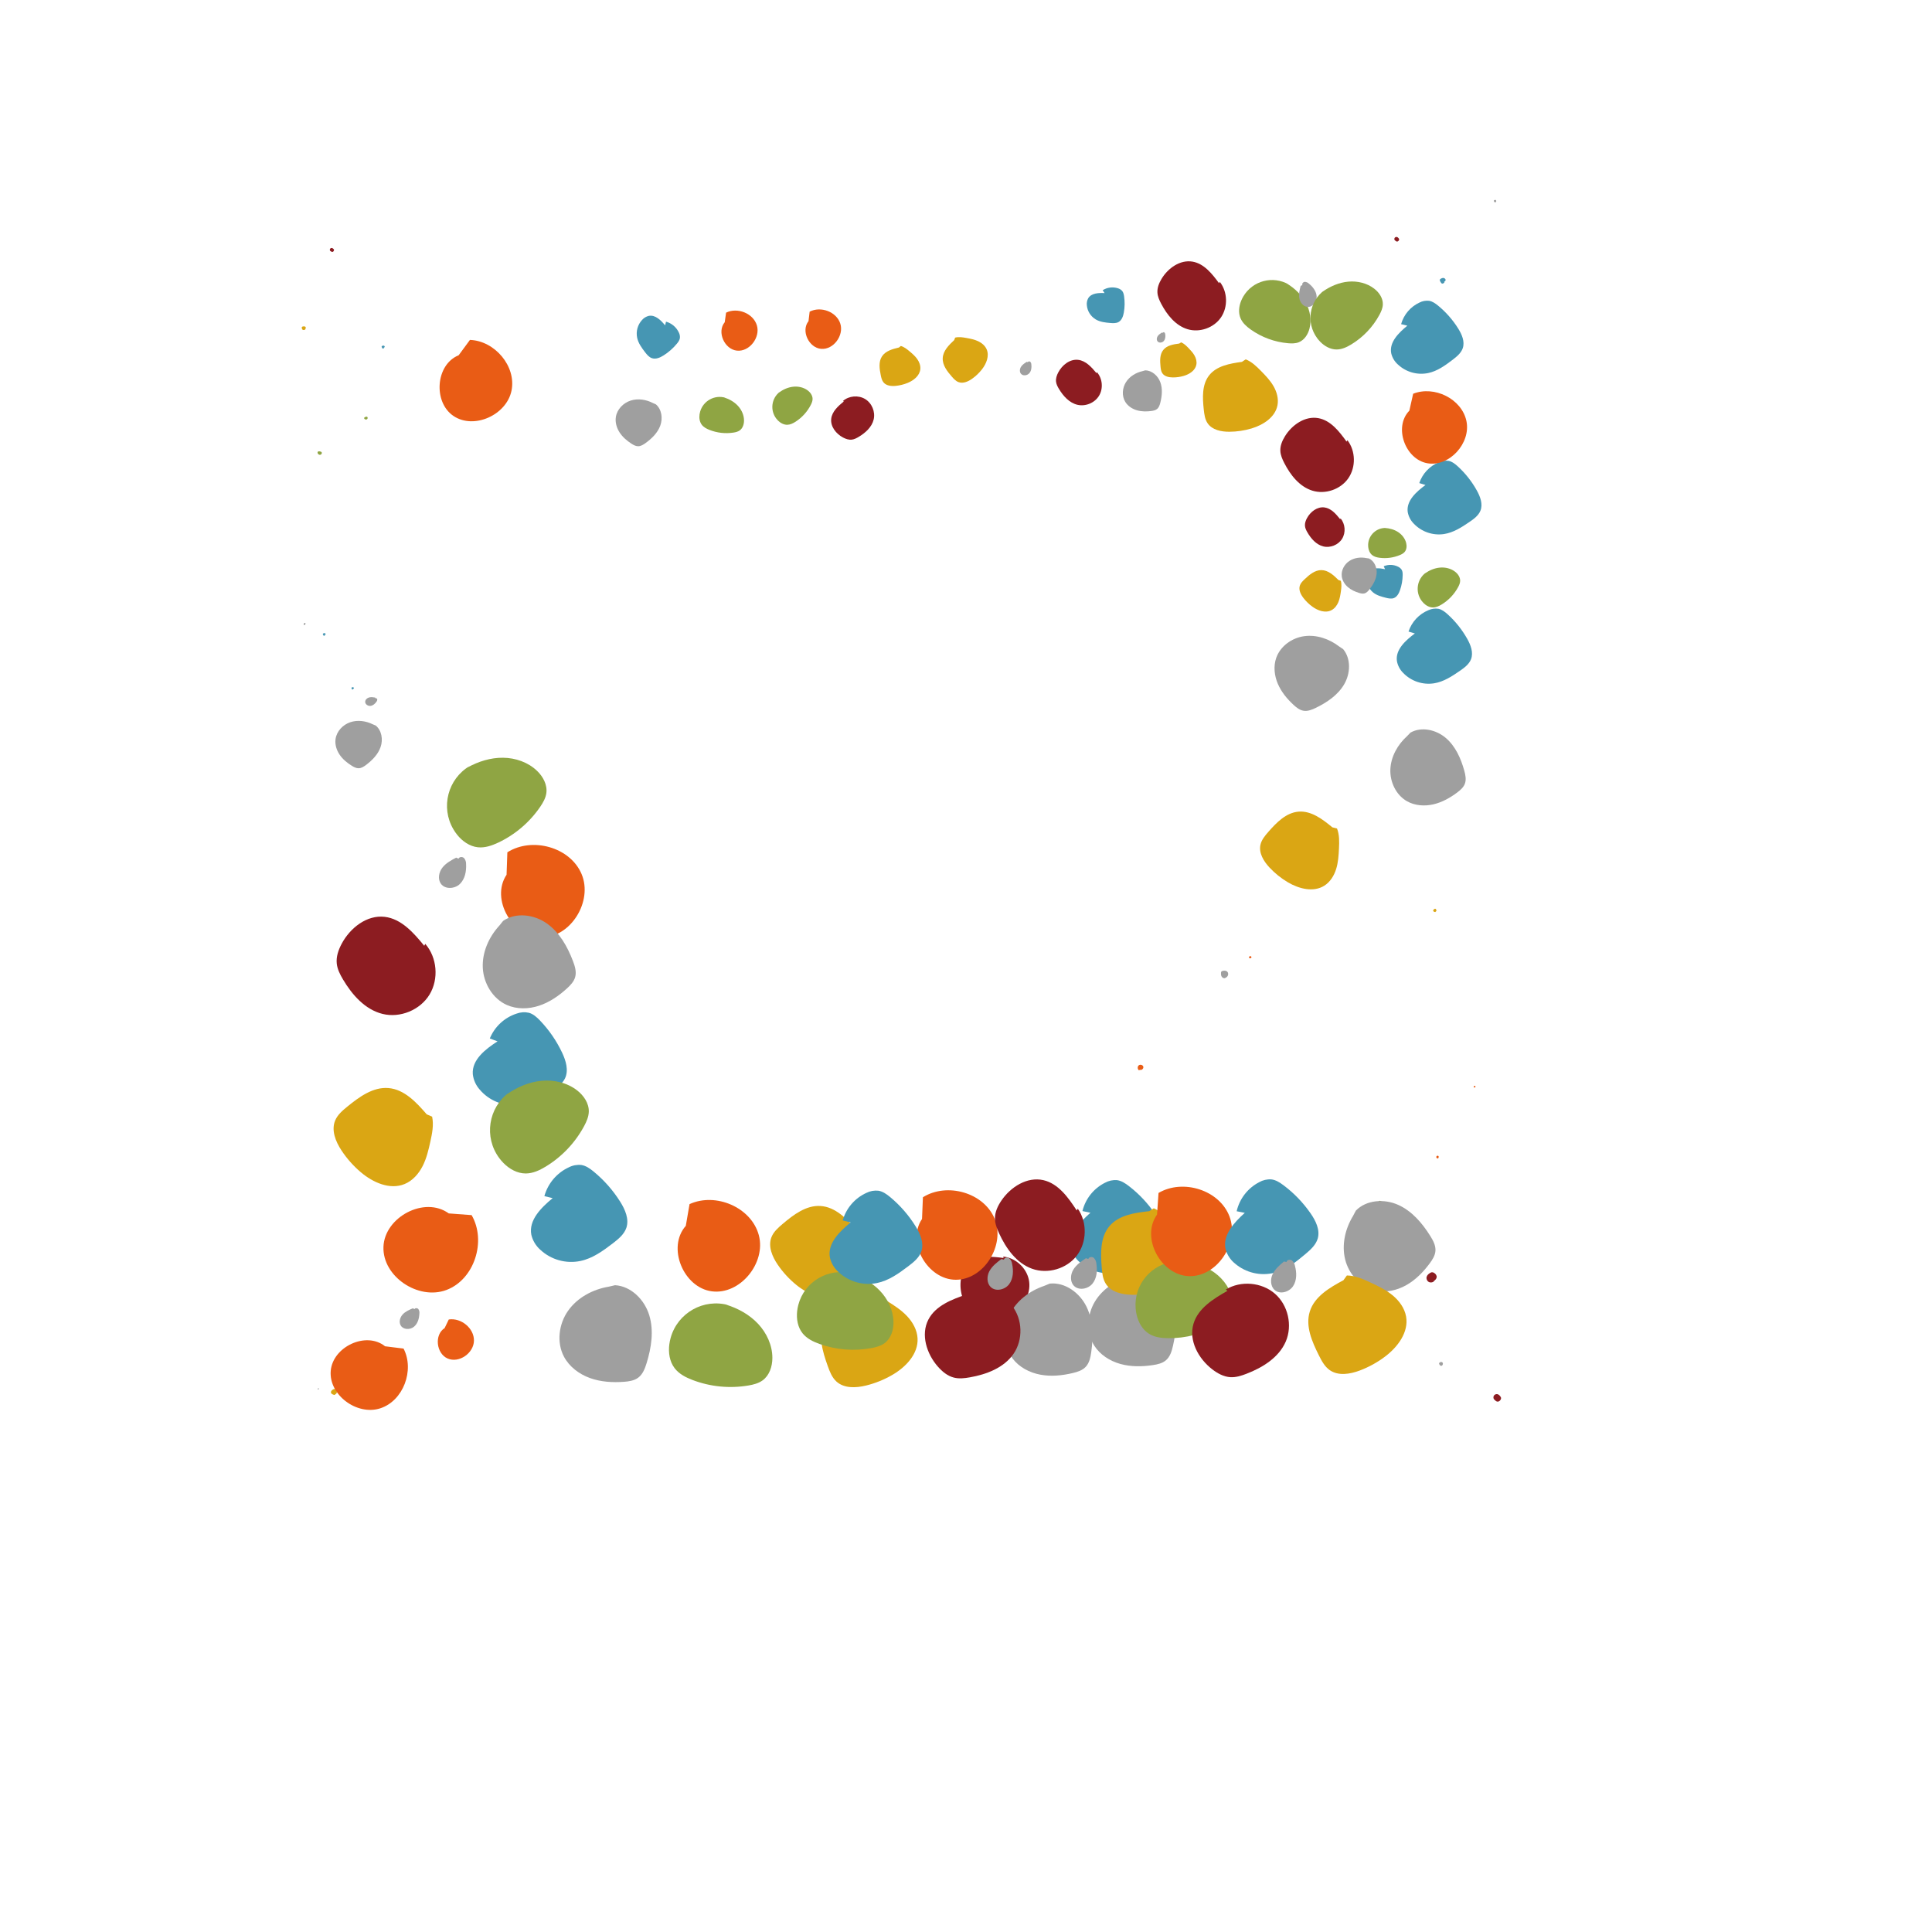 <?xml version="1.0" ?>
<svg xmlns="http://www.w3.org/2000/svg" version="1.1" width="600" height="600">
  <defs/>
  <g>
    <path d="M 354.09 332.25 C 354.638 332.414 355.223 331.776 355.053 331.234 C 354.883 330.692 354.086 330.49 353.647 330.856 C 353.208 331.223 353.232 331.993 353.668 332.365 L 354.09 332.25" stroke-width="0.6" fill="rgb(233, 92, 21)" opacity="1.0"/>
    <path d="M 100.87 197.213 C 100.988 197.152 101.123 197.068 101.126 196.936 C 101.125 196.883 101.108 196.831 101.077 196.789 C 101.003 196.681 100.881 196.616 100.75 196.614 C 100.639 196.612 100.535 196.658 100.435 196.705 C 100.379 196.731 100.32 196.76 100.288 196.813 C 100.245 196.884 100.263 196.974 100.291 197.051 C 100.331 197.165 100.39 197.27 100.464 197.365 C 100.49 197.398 100.519 197.43 100.557 197.445 C 100.594 197.457 100.633 197.459 100.671 197.449 C 100.785 197.424 100.883 197.35 100.938 197.246 L 100.87 197.213" stroke-width="0.6" fill="rgb(70, 150, 179)" opacity="1.0"/>
    <path d="M 464.089 434.634 C 464.353 434.936 464.659 435.259 465.058 435.292 C 465.487 435.327 465.876 434.998 466.064 434.611 C 466.137 434.462 466.189 434.296 466.165 434.131 C 466.145 433.996 466.076 433.874 466.002 433.759 C 465.77 433.397 465.447 433.057 465.026 432.969 C 464.602 432.881 464.131 433.094 463.919 433.473 C 463.708 433.852 463.769 434.365 464.066 434.682 L 464.089 434.634" stroke-width="0.6" fill="rgb(140, 28, 33)" opacity="1.0"/>
    <path d="M 94.546 194.107 C 94.649 194.043 94.757 193.975 94.824 193.874 C 94.892 193.772 94.908 193.625 94.829 193.532 C 94.731 193.418 94.531 193.444 94.43 193.556 C 94.329 193.669 94.31 193.833 94.327 193.983 C 94.328 194.03 94.347 194.074 94.379 194.108 C 94.414 194.138 94.481 194.132 94.495 194.088 L 94.546 194.107" stroke-width="0.6" fill="rgb(159, 159, 159)" opacity="1.0"/>
    <path d="M 380.496 303.724 C 380.861 303.576 381.184 303.3 381.336 302.937 C 381.487 302.574 381.447 302.123 381.191 301.822 C 381.009 301.61 380.737 301.487 380.459 301.452 C 380.182 301.417 379.899 301.462 379.631 301.543 C 379.515 301.579 379.395 301.624 379.316 301.716 C 379.225 301.821 379.203 301.968 379.192 302.108 C 379.161 302.501 379.189 302.913 379.382 303.257 C 379.576 303.601 379.968 303.855 380.356 303.791 L 380.496 303.724" stroke-width="0.6" fill="rgb(159, 159, 159)" opacity="1.0"/>
    <path d="M 104.006 433.123 C 104.261 432.967 104.538 432.783 104.611 432.495 C 104.682 432.214 104.538 431.927 104.394 431.676 C 104.336 431.574 104.273 431.468 104.173 431.406 C 104.004 431.3 103.782 431.349 103.601 431.43 C 103.432 431.505 103.275 431.603 103.134 431.723 C 102.906 431.917 102.714 432.208 102.782 432.499 C 102.818 432.657 102.927 432.791 103.057 432.887 C 103.188 432.983 103.339 433.046 103.489 433.106 C 103.64 433.167 103.788 433.222 103.946 433.216 L 104.006 433.123" stroke-width="0.6" fill="rgb(218, 166, 20)" opacity="1.0"/>
    <path d="M 99.153 141.225 C 99.472 141.328 99.814 141.153 99.917 140.834 C 99.926 140.807 99.933 140.779 99.938 140.751 C 99.956 140.643 99.943 140.526 99.88 140.438 C 99.826 140.363 99.742 140.316 99.658 140.279 C 99.431 140.183 99.183 140.149 98.938 140.18 C 98.874 140.189 98.808 140.203 98.754 140.239 C 98.663 140.3 98.621 140.415 98.617 140.524 C 98.611 140.687 98.677 140.848 98.784 140.971 C 98.891 141.094 99.035 141.18 99.189 141.234 L 99.153 141.225" stroke-width="0.6" fill="rgb(143, 165, 67)" opacity="1.0"/>
    <path d="M 457.9 337.715 C 458.064 337.781 458.262 337.6 458.224 337.429 C 458.187 337.257 457.947 337.173 457.802 337.274 C 457.656 337.374 457.643 337.612 457.766 337.739 L 457.9 337.715" stroke-width="0.6" fill="rgb(233, 92, 21)" opacity="1.0"/>
    <path d="M 109.654 213.949 C 109.763 213.913 109.891 213.857 109.911 213.743 C 109.917 213.697 109.909 213.65 109.888 213.609 C 109.838 213.507 109.741 213.434 109.628 213.416 C 109.532 213.4 109.435 213.426 109.343 213.453 C 109.291 213.469 109.236 213.487 109.201 213.528 C 109.156 213.584 109.159 213.664 109.173 213.735 C 109.193 213.838 109.23 213.937 109.282 214.029 C 109.3 214.06 109.321 214.092 109.353 214.11 C 109.383 214.125 109.417 214.132 109.45 214.128 C 109.553 214.121 109.647 214.07 109.708 213.987 L 109.654 213.949" stroke-width="0.6" fill="rgb(70, 150, 179)" opacity="1.0"/>
    <path d="M 102.661 77.981 C 102.83 78.115 103.022 78.255 103.236 78.234 C 103.466 78.212 103.639 78.001 103.701 77.778 C 103.725 77.693 103.736 77.6 103.708 77.516 C 103.684 77.446 103.636 77.388 103.586 77.335 C 103.429 77.166 103.225 77.018 102.995 77.012 C 102.762 77.007 102.535 77.165 102.46 77.385 C 102.385 77.605 102.467 77.87 102.654 78.008 L 102.661 77.981" stroke-width="0.6" fill="rgb(140, 28, 33)" opacity="1.0"/>
    <path d="M 98.73 431.507 C 98.808 431.497 98.889 431.486 98.956 431.444 C 99.023 431.403 99.071 431.321 99.05 431.245 C 99.023 431.151 98.898 431.114 98.809 431.153 C 98.719 431.192 98.664 431.283 98.635 431.376 C 98.623 431.404 98.621 431.435 98.631 431.464 C 98.644 431.491 98.685 431.505 98.705 431.482 L 98.73 431.507" stroke-width="0.6" fill="rgb(159, 159, 159)" opacity="1.0"/>
    <path d="M 464.491 62.788 C 464.59 62.706 464.664 62.589 464.676 62.462 C 464.688 62.334 464.633 62.198 464.524 62.129 C 464.447 62.08 464.35 62.069 464.26 62.084 C 464.171 62.1 464.087 62.141 464.012 62.192 C 463.979 62.215 463.946 62.24 463.93 62.277 C 463.912 62.318 463.919 62.366 463.929 62.41 C 463.958 62.536 464.006 62.661 464.099 62.75 C 464.193 62.838 464.339 62.879 464.454 62.822 L 464.491 62.788" stroke-width="0.6" fill="rgb(159, 159, 159)" opacity="1.0"/>
    <path d="M 94.151 102.467 C 94.352 102.484 94.577 102.494 94.732 102.366 C 94.884 102.241 94.92 102.027 94.942 101.832 C 94.951 101.753 94.959 101.67 94.929 101.596 C 94.879 101.471 94.738 101.409 94.607 101.38 C 94.485 101.354 94.36 101.345 94.235 101.354 C 94.033 101.368 93.811 101.45 93.732 101.636 C 93.689 101.737 93.695 101.854 93.727 101.958 C 93.76 102.063 93.817 102.158 93.875 102.251 C 93.933 102.344 93.992 102.434 94.081 102.494 L 94.151 102.467" stroke-width="0.6" fill="rgb(218, 166, 20)" opacity="1.0"/>
    <path d="M 113.783 130.278 C 114.05 130.225 114.222 129.966 114.169 129.699 C 114.165 129.676 114.158 129.654 114.151 129.632 C 114.121 129.548 114.066 129.471 113.985 129.433 C 113.918 129.401 113.84 129.401 113.766 129.409 C 113.567 129.431 113.377 129.505 113.217 129.624 C 113.175 129.656 113.134 129.692 113.11 129.739 C 113.069 129.818 113.085 129.916 113.126 129.995 C 113.186 130.113 113.297 130.2 113.421 130.245 C 113.546 130.289 113.682 130.294 113.812 130.271 L 113.783 130.278" stroke-width="0.6" fill="rgb(143, 165, 67)" opacity="1.0"/>
    <path d="M 388.174 297.578 C 388.385 297.687 388.673 297.472 388.646 297.237 C 388.618 297.003 388.308 296.858 388.101 296.974 C 387.893 297.09 387.843 297.406 387.992 297.592 L 388.174 297.578" stroke-width="0.6" fill="rgb(233, 92, 21)" opacity="1.0"/>
    <path d="M 119.2 107.987 C 119.331 107.919 119.48 107.823 119.483 107.676 C 119.482 107.617 119.462 107.56 119.427 107.512 C 119.343 107.393 119.207 107.321 119.061 107.32 C 118.937 107.32 118.821 107.371 118.71 107.424 C 118.648 107.454 118.582 107.488 118.547 107.546 C 118.501 107.625 118.521 107.726 118.553 107.812 C 118.599 107.938 118.665 108.055 118.748 108.16 C 118.777 108.196 118.81 108.232 118.853 108.249 C 118.894 108.262 118.938 108.263 118.98 108.252 C 119.107 108.223 119.216 108.139 119.276 108.023 L 119.2 107.987" stroke-width="0.6" fill="rgb(70, 150, 179)" opacity="1.0"/>
    <path d="M 433.246 74.665 C 433.426 74.838 433.632 75.021 433.88 75.021 C 434.148 75.021 434.371 74.797 434.467 74.548 C 434.504 74.451 434.527 74.346 434.504 74.245 C 434.485 74.163 434.436 74.091 434.384 74.024 C 434.221 73.812 434.004 73.618 433.739 73.586 C 433.472 73.554 433.192 73.71 433.081 73.956 C 432.97 74.201 433.035 74.515 433.235 74.696 L 433.246 74.665" stroke-width="0.6" fill="rgb(140, 28, 33)" opacity="1.0"/>
    <path d="M 120.0 419.0 C 120.101 418.924 120.205 418.844 120.265 418.733 C 120.325 418.622 120.328 418.469 120.237 418.381 C 120.126 418.272 119.922 418.319 119.829 418.444 C 119.736 418.569 119.731 418.74 119.764 418.893 C 119.769 418.941 119.792 418.985 119.829 419.017 C 119.868 419.045 119.936 419.032 119.946 418.985 L 120.0 419.0" stroke-width="0.6" fill="rgb(159, 159, 159)" opacity="1.0"/>
    <path d="M 447.878 424.05 C 448.019 423.908 448.114 423.713 448.111 423.513 C 448.109 423.313 447.999 423.11 447.819 423.021 C 447.691 422.959 447.539 422.957 447.402 422.996 C 447.265 423.036 447.142 423.114 447.033 423.206 C 446.986 423.246 446.939 423.292 446.921 423.351 C 446.9 423.418 446.919 423.491 446.942 423.559 C 447.007 423.749 447.104 423.936 447.263 424.057 C 447.423 424.179 447.658 424.218 447.826 424.11 L 447.878 424.05" stroke-width="0.6" fill="rgb(159, 159, 159)" opacity="1.0"/>
    <path d="M 445.777 283.191 C 445.913 283.099 446.059 282.991 446.092 282.832 C 446.124 282.676 446.038 282.523 445.952 282.389 C 445.918 282.335 445.881 282.279 445.824 282.247 C 445.729 282.194 445.609 282.226 445.512 282.275 C 445.422 282.32 445.339 282.378 445.265 282.447 C 445.145 282.559 445.047 282.723 445.092 282.881 C 445.116 282.966 445.179 283.037 445.253 283.086 C 445.326 283.135 445.411 283.166 445.494 283.195 C 445.578 283.224 445.661 283.251 445.747 283.243 L 445.777 283.191" stroke-width="0.6" fill="rgb(218, 166, 20)" opacity="1.0"/>
    <path d="M 428.369 374.058 C 428.63 374.302 429.039 374.289 429.283 374.028 C 429.303 374.006 429.323 373.982 429.34 373.957 C 429.407 373.862 429.448 373.743 429.426 373.629 C 429.409 373.533 429.349 373.449 429.284 373.376 C 429.11 373.18 428.886 373.035 428.636 372.954 C 428.57 372.933 428.5 372.917 428.431 372.927 C 428.316 372.945 428.223 373.036 428.17 373.14 C 428.09 373.294 428.082 373.479 428.129 373.646 C 428.176 373.813 428.276 373.962 428.4 374.083 L 428.369 374.058" stroke-width="0.6" fill="rgb(143, 165, 67)" opacity="1.0"/>
    <path d="M 446.712 359.548 C 446.91 359.37 446.798 358.982 446.541 358.918 C 446.284 358.854 446.01 359.122 446.049 359.386 C 446.089 359.65 446.401 359.828 446.655 359.745 L 446.712 359.548" stroke-width="0.6" fill="rgb(233, 92, 21)" opacity="1.0"/>
    <path d="M 448.456 87.548 C 448.694 87.407 448.963 87.214 448.953 86.937 C 448.945 86.827 448.903 86.722 448.833 86.637 C 448.664 86.421 448.402 86.301 448.129 86.314 C 447.897 86.325 447.685 86.434 447.482 86.544 C 447.368 86.606 447.249 86.675 447.189 86.789 C 447.11 86.941 447.159 87.128 447.226 87.286 C 447.325 87.516 447.46 87.73 447.627 87.918 C 447.685 87.982 447.75 88.046 447.832 88.073 C 447.91 88.094 447.993 88.092 448.07 88.066 C 448.305 87.999 448.5 87.832 448.602 87.609 L 448.456 87.548" stroke-width="0.6" fill="rgb(70, 150, 179)" opacity="1.0"/>
    <path d="M 445.22 397.93 C 445.643 397.595 446.097 397.206 446.168 396.673 C 446.245 396.099 445.83 395.556 445.323 395.277 C 445.128 395.169 444.907 395.088 444.685 395.11 C 444.503 395.127 444.334 395.211 444.175 395.302 C 443.674 395.59 443.195 396.001 443.049 396.56 C 442.902 397.123 443.157 397.77 443.651 398.079 C 444.145 398.388 444.838 398.34 445.283 397.963 L 445.22 397.93" stroke-width="0.6" fill="rgb(140, 28, 33)" opacity="1.0"/>
    <path d="M 116.504 216.628 C 115.871 216.529 115.212 216.433 114.596 216.608 C 113.98 216.783 113.414 217.314 113.412 217.954 C 113.411 218.745 114.3 219.321 115.085 219.218 C 115.871 219.116 116.511 218.526 116.95 217.868 C 117.107 217.678 117.186 217.436 117.173 217.191 C 117.135 216.952 116.847 216.747 116.642 216.878 L 116.504 216.628" stroke-width="0.6" fill="rgb(159, 159, 159)" opacity="1.0"/>
    <path d="M 115.796 224.951 C 113.625 223.874 111.036 223.518 108.745 224.304 C 106.453 225.089 104.544 227.114 104.207 229.523 C 103.971 231.227 104.521 232.983 105.493 234.404 C 106.465 235.825 107.829 236.94 109.296 237.841 C 109.935 238.233 110.634 238.598 111.381 238.587 C 112.238 238.575 113.001 238.073 113.687 237.555 C 115.623 236.092 117.409 234.277 118.2 231.983 C 118.992 229.689 118.559 226.848 116.681 225.32 L 115.796 224.951" stroke-width="0.6" fill="rgb(159, 159, 159)" opacity="1.0"/>
    <path d="M 296.326 105.63 C 294.663 107.171 292.88 108.957 292.772 111.218 C 292.663 113.417 294.167 115.332 295.618 116.989 C 296.209 117.661 296.837 118.355 297.675 118.668 C 299.091 119.198 300.667 118.499 301.898 117.625 C 303.041 116.813 304.062 115.842 304.928 114.741 C 306.337 112.953 307.331 110.496 306.386 108.426 C 305.878 107.308 304.861 106.477 303.747 105.956 C 302.633 105.435 301.411 105.193 300.201 104.972 C 298.99 104.75 297.797 104.559 296.631 104.846 L 296.326 105.63" stroke-width="0.6" fill="rgb(218, 166, 20)" opacity="1.0"/>
    <path d="M 225.302 123.526 C 221.958 122.534 218.442 124.44 217.449 127.784 C 217.364 128.071 217.299 128.363 217.256 128.658 C 217.09 129.781 217.254 130.999 217.938 131.904 C 218.516 132.669 219.399 133.138 220.289 133.493 C 222.672 134.442 225.265 134.735 227.8 134.342 C 228.469 134.237 229.151 134.076 229.707 133.685 C 230.639 133.028 231.048 131.821 231.062 130.68 C 231.084 128.985 230.348 127.328 229.204 126.077 C 228.061 124.825 226.538 123.959 224.924 123.439 L 225.302 123.526" stroke-width="0.6" fill="rgb(143, 165, 67)" opacity="1.0"/>
    <path d="M 225.07 100.073 C 222.556 103.083 224.994 108.496 228.87 108.894 C 232.746 109.291 236.181 104.81 235.057 101.052 C 233.933 97.294 229.012 95.361 225.492 97.099 L 225.07 100.073" stroke-width="0.6" fill="rgb(233, 92, 21)" opacity="1.0"/>
    <path d="M 206.558 101.039 C 205.245 99.456 203.512 97.7 201.486 98.097 C 200.686 98.287 199.964 98.72 199.421 99.337 C 198.035 100.827 197.458 102.897 197.872 104.889 C 198.228 106.579 199.276 108.011 200.321 109.372 C 200.909 110.135 201.558 110.928 202.465 111.237 C 203.678 111.64 204.992 111.065 206.072 110.383 C 207.653 109.387 209.063 108.141 210.247 106.694 C 210.655 106.193 211.048 105.642 211.147 105.004 C 211.21 104.406 211.096 103.803 210.822 103.268 C 210.052 101.614 208.595 100.381 206.836 99.895 L 206.558 101.039" stroke-width="0.6" fill="rgb(70, 150, 179)" opacity="1.0"/>
    <path d="M 262.05 124.669 C 260.292 126.114 258.404 127.789 258.144 130.048 C 257.866 132.475 259.66 134.738 261.821 135.877 C 262.654 136.317 263.59 136.64 264.525 136.533 C 265.294 136.446 266.001 136.078 266.665 135.68 C 268.76 134.428 270.749 132.657 271.323 130.286 C 271.901 127.895 270.775 125.185 268.664 123.918 C 266.554 122.652 263.633 122.905 261.784 124.533 L 262.05 124.669" stroke-width="0.6" fill="rgb(140, 28, 33)" opacity="1.0"/>
    <path d="M 318.874 112.369 C 318.209 112.789 317.522 113.233 317.094 113.894 C 316.665 114.554 316.571 115.502 317.087 116.096 C 317.726 116.828 319.014 116.641 319.657 115.911 C 320.3 115.182 320.415 114.118 320.29 113.155 C 320.281 112.853 320.159 112.565 319.948 112.348 C 319.719 112.158 319.288 112.202 319.204 112.489 L 318.874 112.369" stroke-width="0.6" fill="rgb(159, 159, 159)" opacity="1.0"/>
    <path d="M 202.83 125.196 C 200.707 124.082 198.155 123.672 195.871 124.397 C 193.587 125.122 191.654 127.082 191.267 129.457 C 190.995 131.137 191.5 132.885 192.428 134.312 C 193.357 135.739 194.682 136.872 196.113 137.797 C 196.735 138.199 197.418 138.575 198.157 138.581 C 199.005 138.589 199.77 138.109 200.46 137.612 C 202.408 136.209 204.215 134.454 205.049 132.204 C 205.884 129.953 205.519 127.134 203.697 125.58 L 202.83 125.196" stroke-width="0.6" fill="rgb(159, 159, 159)" opacity="1.0"/>
    <path d="M 279.172 107.924 C 277.175 108.389 274.976 108.992 273.878 110.719 C 272.808 112.396 273.131 114.574 273.528 116.524 C 273.69 117.316 273.873 118.142 274.39 118.763 C 275.265 119.814 276.815 119.971 278.173 119.836 C 279.433 119.711 280.67 119.406 281.844 118.929 C 283.75 118.157 285.631 116.673 285.816 114.625 C 285.918 113.519 285.493 112.412 284.851 111.504 C 284.21 110.596 283.358 109.858 282.508 109.143 C 281.657 108.427 280.806 107.742 279.762 107.445 L 279.172 107.924" stroke-width="0.6" fill="rgb(218, 166, 20)" opacity="1.0"/>
    <path d="M 242.173 121.678 C 239.572 123.684 239.089 127.418 241.094 130.02 C 241.266 130.242 241.453 130.453 241.655 130.649 C 242.421 131.394 243.44 131.94 244.508 131.917 C 245.411 131.897 246.256 131.482 247.018 130.999 C 249.055 129.703 250.708 127.885 251.806 125.733 C 252.095 125.164 252.348 124.555 252.355 123.915 C 252.367 122.842 251.672 121.864 250.809 121.224 C 249.527 120.274 247.856 119.922 246.271 120.105 C 244.685 120.288 243.184 120.973 241.898 121.918 L 242.173 121.678" stroke-width="0.6" fill="rgb(143, 165, 67)" opacity="1.0"/>
    <path d="M 251.091 99.734 C 248.681 102.756 251.205 108.036 255.034 108.342 C 258.862 108.647 262.148 104.154 260.956 100.475 C 259.764 96.797 254.872 95.002 251.441 96.793 L 251.091 99.734" stroke-width="0.6" fill="rgb(233, 92, 21)" opacity="1.0"/>
    <path d="M 343.038 91.017 C 341.171 90.929 338.931 91.018 337.957 92.622 C 337.595 93.275 337.444 94.025 337.526 94.767 C 337.678 96.61 338.715 98.265 340.306 99.207 C 341.658 100.002 343.262 100.175 344.815 100.307 C 345.688 100.379 346.618 100.428 347.381 100.009 C 348.394 99.441 348.812 98.206 349.015 97.064 C 349.314 95.391 349.341 93.682 349.094 92.001 C 349.007 91.421 348.878 90.819 348.51 90.362 C 348.147 89.954 347.673 89.661 347.145 89.518 C 345.563 89.022 343.843 89.246 342.44 90.129 L 343.038 91.017" stroke-width="0.6" fill="rgb(70, 150, 179)" opacity="1.0"/>
    <path d="M 340.518 115.871 C 338.982 114.014 337.201 112.021 334.808 111.753 C 332.237 111.467 329.847 113.375 328.648 115.667 C 328.186 116.55 327.847 117.542 327.963 118.533 C 328.058 119.347 328.45 120.093 328.874 120.795 C 330.207 123.009 332.088 125.109 334.602 125.71 C 337.135 126.313 340.001 125.111 341.335 122.872 C 342.669 120.633 342.391 117.541 340.661 115.589 L 340.518 115.871" stroke-width="0.6" fill="rgb(140, 28, 33)" opacity="1.0"/>
    <path d="M 360.836 103.278 C 360.343 103.591 359.835 103.922 359.518 104.412 C 359.202 104.903 359.134 105.607 359.518 106.046 C 359.993 106.588 360.948 106.447 361.423 105.904 C 361.899 105.361 361.982 104.573 361.887 103.858 C 361.88 103.634 361.789 103.421 361.632 103.261 C 361.462 103.12 361.143 103.154 361.081 103.366 L 360.836 103.278" stroke-width="0.6" fill="rgb(159, 159, 159)" opacity="1.0"/>
    <path d="M 354.832 115.255 C 352.754 115.72 350.791 116.907 349.661 118.71 C 348.53 120.513 348.346 122.949 349.448 124.78 C 350.228 126.073 351.574 126.968 353.022 127.401 C 354.471 127.834 356.018 127.841 357.518 127.645 C 358.171 127.56 358.849 127.423 359.353 127.003 C 359.931 126.521 360.174 125.756 360.356 125.024 C 360.87 122.955 361.085 120.73 360.358 118.726 C 359.631 116.723 357.765 115.023 355.639 115.018 L 354.832 115.255" stroke-width="0.6" fill="rgb(159, 159, 159)" opacity="1.0"/>
    <path d="M 366.231 106.69 C 364.409 106.921 362.394 107.256 361.256 108.694 C 360.148 110.09 360.235 112.06 360.409 113.835 C 360.48 114.556 360.567 115.309 360.971 115.91 C 361.654 116.927 363.02 117.209 364.243 117.214 C 365.378 117.219 366.508 117.061 367.598 116.745 C 369.368 116.232 371.182 115.083 371.535 113.275 C 371.728 112.299 371.451 111.273 370.963 110.404 C 370.475 109.536 369.784 108.8 369.092 108.084 C 368.4 107.368 367.704 106.679 366.801 106.318 L 366.231 106.69" stroke-width="0.6" fill="rgb(218, 166, 20)" opacity="1.0"/>
    <path d="M 430.478 163.964 C 427.516 163.838 425.013 166.138 424.887 169.1 C 424.877 169.354 424.884 169.608 424.909 169.861 C 425.005 170.821 425.392 171.79 426.144 172.394 C 426.779 172.905 427.604 173.109 428.411 173.218 C 430.572 173.506 432.77 173.21 434.778 172.361 C 435.308 172.136 435.837 171.862 436.213 171.424 C 436.846 170.689 436.933 169.61 436.708 168.666 C 436.375 167.265 435.424 166.052 434.223 165.257 C 433.021 164.462 431.586 164.064 430.149 163.97 L 430.478 163.964" stroke-width="0.6" fill="rgb(143, 165, 67)" opacity="1.0"/>
    <path d="M 138.082 412.451 C 134.812 414.53 135.483 420.357 139.012 421.894 C 142.541 423.432 147.12 420.245 147.19 416.37 C 147.26 412.494 143.208 409.198 139.372 409.777 L 138.082 412.451" stroke-width="0.6" fill="rgb(233, 92, 21)" opacity="1.0"/>
    <path d="M 430.145 176.769 C 428.426 176.411 426.336 176.16 425.195 177.503 C 424.762 178.055 424.511 178.728 424.476 179.429 C 424.344 181.161 425.06 182.849 426.396 183.958 C 427.531 184.897 428.993 185.295 430.414 185.648 C 431.213 185.844 432.067 186.028 432.837 185.752 C 433.861 185.376 434.432 184.293 434.79 183.264 C 435.316 181.758 435.594 180.176 435.614 178.581 C 435.62 178.03 435.589 177.453 435.317 176.974 C 435.04 176.542 434.644 176.2 434.176 175.989 C 432.782 175.294 431.154 175.246 429.722 175.857 L 430.145 176.769" stroke-width="0.6" fill="rgb(70, 150, 179)" opacity="1.0"/>
    <path d="M 416.196 161.24 C 414.892 159.608 413.378 157.853 411.307 157.585 C 409.082 157.298 406.981 158.917 405.907 160.887 C 405.493 161.646 405.185 162.501 405.271 163.361 C 405.341 164.069 405.67 164.722 406.027 165.336 C 407.149 167.276 408.75 169.125 410.92 169.683 C 413.108 170.244 415.611 169.245 416.801 167.323 C 417.991 165.401 417.795 162.716 416.324 160.998 L 416.196 161.24" stroke-width="0.6" fill="rgb(140, 28, 33)" opacity="1.0"/>
    <path d="M 147.0 115.0 C 146.541 115.345 146.067 115.709 145.794 116.214 C 145.521 116.72 145.509 117.416 145.919 117.817 C 146.427 118.312 147.353 118.101 147.778 117.532 C 148.204 116.963 148.225 116.182 148.077 115.489 C 148.052 115.269 147.947 115.067 147.781 114.922 C 147.603 114.797 147.292 114.854 147.247 115.068 L 147.0 115.0" stroke-width="0.6" fill="rgb(159, 159, 159)" opacity="1.0"/>
    <path d="M 424.384 173.33 C 422.567 172.955 420.582 173.195 419.038 174.223 C 417.494 175.251 416.475 177.121 416.695 178.971 C 416.852 180.278 417.6 181.47 418.596 182.334 C 419.592 183.197 420.82 183.756 422.081 184.138 C 422.631 184.304 423.219 184.438 423.77 184.285 C 424.402 184.109 424.869 183.589 425.276 183.071 C 426.425 181.612 427.393 179.92 427.533 178.068 C 427.672 176.215 426.799 174.196 425.111 173.431 L 424.384 173.33" stroke-width="0.6" fill="rgb(159, 159, 159)" opacity="1.0"/>
    <path d="M 415.668 180.126 C 414.182 178.647 412.467 177.068 410.375 177.052 C 408.341 177.034 406.628 178.494 405.152 179.896 C 404.553 180.466 403.936 181.072 403.679 181.857 C 403.242 183.185 403.946 184.613 404.799 185.718 C 405.591 186.743 406.526 187.649 407.575 188.409 C 409.278 189.643 411.585 190.469 413.46 189.519 C 414.474 189.008 415.204 188.039 415.643 186.991 C 416.083 185.942 416.26 184.805 416.42 183.679 C 416.579 182.553 416.712 181.444 416.402 180.378 L 415.668 180.126" stroke-width="0.6" fill="rgb(218, 166, 20)" opacity="1.0"/>
    <path d="M 442.812 177.835 C 440.032 179.884 439.441 183.799 441.49 186.578 C 441.666 186.816 441.858 187.041 442.065 187.252 C 442.853 188.053 443.912 188.65 445.036 188.649 C 445.985 188.649 446.882 188.231 447.694 187.741 C 449.865 186.424 451.643 184.55 452.845 182.314 C 453.162 181.722 453.441 181.088 453.463 180.416 C 453.5 179.287 452.792 178.244 451.898 177.552 C 450.573 176.525 448.824 176.117 447.154 176.274 C 445.484 176.43 443.89 177.117 442.518 178.081 L 442.812 177.835" stroke-width="0.6" fill="rgb(143, 165, 67)" opacity="1.0"/>
    <path d="M 142.439 110.331 C 135.275 113.212 134.462 124.872 140.816 129.172 C 147.17 133.473 157.303 128.899 158.853 121.332 C 160.404 113.765 153.668 105.829 145.941 105.565 L 142.439 110.331" stroke-width="0.6" fill="rgb(233, 92, 21)" opacity="1.0"/>
    <path d="M 442.702 150.612 C 439.865 152.708 436.693 155.507 437.18 159.012 C 437.427 160.4 438.1 161.677 439.104 162.666 C 441.522 165.181 445.01 166.367 448.46 165.849 C 451.386 165.402 453.938 163.745 456.368 162.087 C 457.731 161.153 459.15 160.118 459.767 158.594 C 460.572 156.557 459.714 154.253 458.65 152.339 C 457.095 149.536 455.098 147.004 452.734 144.839 C 451.916 144.093 451.01 143.367 449.928 143.135 C 448.91 142.972 447.867 143.108 446.926 143.527 C 444.02 144.686 441.769 147.062 440.769 150.026 L 442.702 150.612" stroke-width="0.6" fill="rgb(70, 150, 179)" opacity="1.0"/>
    <path d="M 378.581 87.948 C 376.431 85.02 373.925 81.864 370.347 81.25 C 366.502 80.594 362.738 83.257 360.732 86.601 C 359.958 87.891 359.362 89.354 359.45 90.855 C 359.522 92.089 360.046 93.247 360.622 94.34 C 362.435 97.79 365.083 101.115 368.813 102.239 C 372.573 103.37 376.993 101.812 379.197 98.559 C 381.401 95.305 381.253 90.627 378.82 87.537 L 378.581 87.948" stroke-width="0.6" fill="rgb(140, 28, 33)" opacity="1.0"/>
    <path d="M 128.235 406.296 C 127.084 406.78 125.892 407.297 125.049 408.219 C 124.206 409.14 123.811 410.601 124.464 411.666 C 125.273 412.979 127.339 413.023 128.537 412.048 C 129.734 411.073 130.192 409.438 130.247 407.896 C 130.312 407.421 130.196 406.938 129.922 406.544 C 129.614 406.187 128.928 406.142 128.721 406.57 L 128.235 406.296" stroke-width="0.6" fill="rgb(159, 159, 159)" opacity="1.0"/>
    <path d="M 415.868 200.758 C 412.805 198.405 408.868 197.049 405.042 197.57 C 401.216 198.09 397.607 200.667 396.336 204.33 C 395.442 206.922 395.76 209.836 396.84 212.358 C 397.921 214.88 399.711 217.044 401.726 218.906 C 402.604 219.716 403.583 220.502 404.755 220.716 C 406.098 220.962 407.446 220.412 408.678 219.814 C 412.157 218.124 415.51 215.838 417.456 212.495 C 419.402 209.153 419.601 204.577 417.137 201.608 L 415.868 200.758" stroke-width="0.6" fill="rgb(159, 159, 159)" opacity="1.0"/>
    <path d="M 385.694 112.381 C 381.948 112.89 377.805 113.618 375.49 116.598 C 373.235 119.493 373.451 123.548 373.842 127.199 C 374.004 128.681 374.196 130.23 375.039 131.46 C 376.463 133.54 379.282 134.096 381.8 134.083 C 384.137 134.072 386.46 133.726 388.698 133.054 C 392.332 131.965 396.044 129.565 396.738 125.836 C 397.116 123.824 396.526 121.716 395.506 119.937 C 394.485 118.159 393.049 116.658 391.61 115.196 C 390.172 113.734 388.727 112.329 386.861 111.604 L 385.694 112.381" stroke-width="0.6" fill="rgb(218, 166, 20)" opacity="1.0"/>
    <path d="M 400.276 88.374 C 395.328 85.489 388.978 87.162 386.094 92.11 C 385.847 92.534 385.63 92.975 385.446 93.429 C 384.744 95.156 384.532 97.161 385.271 98.871 C 385.896 100.315 387.122 101.407 388.403 102.321 C 391.835 104.76 395.857 106.236 400.052 106.596 C 401.161 106.689 402.312 106.698 403.35 106.289 C 405.092 105.604 406.215 103.839 406.68 102.024 C 407.374 99.329 406.845 96.399 405.508 93.959 C 404.171 91.518 402.079 89.544 399.707 88.088 L 400.276 88.374" stroke-width="0.6" fill="rgb(143, 165, 67)" opacity="1.0"/>
    <path d="M 119.584 418.101 C 113.696 413.359 103.346 418.244 102.712 425.729 C 102.079 433.213 110.834 439.682 118.039 437.386 C 125.245 435.09 128.802 425.539 125.331 418.812 L 119.584 418.101" stroke-width="0.6" fill="rgb(233, 92, 21)" opacity="1.0"/>
    <path d="M 439.401 196.722 C 436.524 198.874 433.31 201.743 433.827 205.311 C 434.088 206.723 434.78 208.02 435.809 209.021 C 438.288 211.568 441.847 212.756 445.358 212.208 C 448.336 211.735 450.926 210.032 453.391 208.328 C 454.774 207.369 456.213 206.305 456.832 204.75 C 457.64 202.67 456.752 200.328 455.656 198.385 C 454.056 195.539 452.006 192.972 449.586 190.781 C 448.748 190.026 447.821 189.292 446.717 189.062 C 445.679 188.902 444.618 189.047 443.661 189.479 C 440.708 190.678 438.43 193.111 437.429 196.137 L 439.401 196.722" stroke-width="0.6" fill="rgb(70, 150, 179)" opacity="1.0"/>
    <path d="M 418.189 137.143 C 415.915 133.975 413.263 130.56 409.429 129.861 C 405.311 129.112 401.24 131.926 399.049 135.493 C 398.204 136.868 397.547 138.431 397.625 140.043 C 397.687 141.368 398.237 142.617 398.842 143.796 C 400.748 147.519 403.552 151.119 407.542 152.368 C 411.565 153.624 416.326 152.004 418.728 148.537 C 421.131 145.071 421.026 140.049 418.451 136.705 L 418.189 137.143" stroke-width="0.6" fill="rgb(140, 28, 33)" opacity="1.0"/>
    <path d="M 403.933 88.773 C 403.607 90.036 403.282 91.353 403.514 92.637 C 403.747 93.921 404.711 95.174 406.009 95.306 C 407.611 95.465 408.956 93.776 408.904 92.164 C 408.852 90.551 407.783 89.136 406.537 88.114 C 406.183 87.759 405.709 87.55 405.208 87.528 C 404.716 87.558 404.245 88.1 404.469 88.542 L 403.933 88.773" stroke-width="0.6" fill="rgb(159, 159, 159)" opacity="1.0"/>
    <path d="M 436.963 228.627 C 434.046 231.265 431.97 234.961 431.793 238.888 C 431.616 242.815 433.537 246.901 436.975 248.842 C 439.407 250.211 442.384 250.425 445.107 249.803 C 447.831 249.181 450.325 247.784 452.559 246.105 C 453.53 245.373 454.496 244.536 454.924 243.401 C 455.416 242.101 455.111 240.65 454.737 239.307 C 453.68 235.514 452.001 231.738 449.009 229.179 C 446.016 226.619 441.469 225.584 438.046 227.511 L 436.963 228.627" stroke-width="0.6" fill="rgb(159, 159, 159)" opacity="1.0"/>
    <path d="M 413.786 256.941 C 410.722 254.41 407.205 251.729 403.253 252.066 C 399.408 252.388 396.43 255.447 393.889 258.352 C 392.859 259.534 391.8 260.787 391.451 262.315 C 390.86 264.898 392.44 267.473 394.246 269.408 C 395.921 271.205 397.845 272.752 399.96 274.002 C 403.392 276.033 407.893 277.189 411.268 275.066 C 413.092 273.923 414.3 271.964 414.946 269.908 C 415.591 267.851 415.727 265.671 415.83 263.518 C 415.934 261.364 415.989 259.246 415.218 257.288 L 413.786 256.941" stroke-width="0.6" fill="rgb(218, 166, 20)" opacity="1.0"/>
    <path d="M 411.324 90.109 C 406.582 93.588 405.559 100.252 409.038 104.994 C 409.336 105.4 409.663 105.784 410.015 106.144 C 411.354 107.511 413.156 108.531 415.068 108.535 C 416.684 108.538 418.214 107.83 419.599 106.998 C 423.301 104.765 426.337 101.581 428.393 97.777 C 428.934 96.771 429.413 95.691 429.453 94.546 C 429.521 92.625 428.318 90.845 426.799 89.664 C 424.546 87.908 421.57 87.207 418.725 87.467 C 415.879 87.727 413.163 88.89 410.822 90.527 L 411.324 90.109" stroke-width="0.6" fill="rgb(143, 165, 67)" opacity="1.0"/>
    <path d="M 437.688 127.537 C 432.762 132.559 436.344 142.587 443.217 143.854 C 450.091 145.121 456.876 137.602 455.406 130.721 C 453.935 123.839 445.414 119.677 438.869 122.28 L 437.688 127.537" stroke-width="0.6" fill="rgb(233, 92, 21)" opacity="1.0"/>
    <path d="M 437.059 101.146 C 434.372 103.356 431.392 106.275 432.051 109.703 C 432.367 111.057 433.094 112.28 434.134 113.203 C 436.645 115.555 440.141 116.545 443.513 115.858 C 446.371 115.267 448.8 113.504 451.108 111.746 C 452.403 110.757 453.747 109.664 454.276 108.132 C 454.965 106.084 454.001 103.858 452.855 102.028 C 451.18 99.347 449.083 96.955 446.644 94.945 C 445.8 94.252 444.87 93.583 443.792 93.411 C 442.781 93.302 441.761 93.489 440.855 93.95 C 438.053 95.242 435.958 97.697 435.125 100.668 L 437.059 101.146" stroke-width="0.6" fill="rgb(70, 150, 179)" opacity="1.0"/>
    <path d="M 311.681 390.681 C 308.185 390.208 304.291 389.83 301.45 391.917 C 298.399 394.16 297.721 398.585 298.705 402.241 C 299.084 403.651 299.704 405.054 300.812 406.005 C 301.722 406.787 302.885 407.201 304.037 407.536 C 307.669 408.596 311.778 408.988 315.078 407.141 C 318.403 405.276 320.295 401.138 319.509 397.404 C 318.722 393.671 315.354 390.62 311.555 390.236 L 311.681 390.681" stroke-width="0.6" fill="rgb(140, 28, 33)" opacity="1.0"/>
    <path d="M 311.0 391.0 C 309.584 392.064 308.122 393.186 307.28 394.746 C 306.438 396.305 306.399 398.452 307.665 399.692 C 309.232 401.219 312.09 400.567 313.401 398.811 C 314.713 397.056 314.778 394.648 314.322 392.507 C 314.247 391.831 313.921 391.207 313.408 390.759 C 312.86 390.374 311.901 390.55 311.764 391.209 L 311.0 391.0" stroke-width="0.6" fill="rgb(159, 159, 159)" opacity="1.0"/>
    <path d="M 324.267 399.35 C 319.734 400.876 315.625 403.988 313.521 408.28 C 311.417 412.573 311.576 418.061 314.466 421.894 C 316.513 424.601 319.728 426.285 323.066 426.914 C 326.405 427.542 329.864 427.195 333.169 426.408 C 334.607 426.064 336.091 425.6 337.119 424.542 C 338.298 423.331 338.663 421.566 338.898 419.886 C 339.561 415.144 339.522 410.12 337.429 405.813 C 335.335 401.507 330.768 398.146 326.016 398.631 L 324.267 399.35" stroke-width="0.6" fill="rgb(159, 159, 159)" opacity="1.0"/>
    <path d="M 267.289 402.285 C 262.804 404.029 257.895 406.162 255.917 410.538 C 253.988 414.791 255.461 419.744 257.032 424.145 C 257.672 425.932 258.371 427.791 259.779 429.061 C 262.161 431.212 265.814 431.061 268.926 430.297 C 271.814 429.588 274.585 428.468 277.154 426.971 C 281.328 424.542 285.206 420.469 284.956 415.648 C 284.825 413.046 283.468 410.613 281.676 408.716 C 279.884 406.819 277.661 405.389 275.446 404.008 C 273.232 402.627 271.026 401.318 268.501 400.977 L 267.289 402.285" stroke-width="0.6" fill="rgb(218, 166, 20)" opacity="1.0"/>
    <path d="M 226.311 405.34 C 218.543 403.152 210.473 407.676 208.286 415.444 C 208.098 416.11 207.959 416.787 207.867 417.472 C 207.52 420.075 207.939 422.885 209.551 424.956 C 210.913 426.707 212.971 427.763 215.04 428.557 C 220.583 430.673 226.591 431.266 232.441 430.275 C 233.987 430.01 235.559 429.616 236.83 428.692 C 238.965 427.142 239.873 424.338 239.867 421.698 C 239.862 417.778 238.105 413.968 235.42 411.111 C 232.735 408.254 229.184 406.299 225.435 405.151 L 226.311 405.34" stroke-width="0.6" fill="rgb(143, 165, 67)" opacity="1.0"/>
    <path d="M 286.343 378.562 C 281.395 385.859 288.062 397.42 296.821 397.441 C 305.581 397.462 312.261 386.668 308.904 378.513 C 305.547 370.358 294.107 367.137 286.621 371.814 L 286.343 378.562" stroke-width="0.6" fill="rgb(233, 92, 21)" opacity="1.0"/>
    <path d="M 338.642 376.632 C 335.319 379.56 331.654 383.401 332.64 387.734 C 333.099 389.443 334.078 390.967 335.44 392.097 C 338.736 394.981 343.226 396.09 347.486 395.07 C 351.097 394.196 354.112 391.848 356.972 389.512 C 358.576 388.197 360.239 386.749 360.847 384.778 C 361.635 382.143 360.313 379.353 358.775 377.074 C 356.529 373.736 353.758 370.783 350.569 368.33 C 349.465 367.485 348.253 366.674 346.875 366.502 C 345.584 366.406 344.294 366.689 343.162 367.314 C 339.652 369.078 337.093 372.292 336.161 376.107 L 338.642 376.632" stroke-width="0.6" fill="rgb(70, 150, 179)" opacity="1.0"/>
    <path d="M 300.355 401.937 C 295.69 403.504 290.585 405.437 288.319 409.802 C 285.888 414.493 287.772 420.447 291.262 424.414 C 292.607 425.944 294.249 427.316 296.222 427.821 C 297.844 428.237 299.554 428.038 301.202 427.745 C 306.4 426.828 311.783 424.781 314.771 420.431 C 317.779 416.044 317.591 409.699 314.301 405.514 C 311.01 401.329 304.913 399.593 299.923 401.459 L 300.355 401.937" stroke-width="0.6" fill="rgb(140, 28, 33)" opacity="1.0"/>
    <path d="M 337.243 390.743 C 335.773 391.735 334.254 392.784 333.333 394.301 C 332.412 395.818 332.264 397.964 333.468 399.268 C 334.957 400.874 337.849 400.366 339.249 398.677 C 340.65 396.988 340.837 394.583 340.489 392.419 C 340.448 391.738 340.154 391.098 339.664 390.624 C 339.135 390.211 338.167 390.338 337.996 390.991 L 337.243 390.743" stroke-width="0.6" fill="rgb(159, 159, 159)" opacity="1.0"/>
    <path d="M 351.487 396.261 C 346.845 397.39 342.49 400.134 340.028 404.224 C 337.566 408.315 337.253 413.789 339.8 417.85 C 341.604 420.72 344.658 422.671 347.926 423.583 C 351.193 424.495 354.665 424.447 358.021 423.947 C 359.482 423.729 360.998 423.394 362.111 422.43 C 363.389 421.326 363.903 419.601 364.281 417.95 C 365.348 413.289 365.741 408.287 364.027 403.822 C 362.313 399.358 358.058 395.621 353.289 395.697 L 351.487 396.261" stroke-width="0.6" fill="rgb(159, 159, 159)" opacity="1.0"/>
    <path d="M 266.033 381.916 C 262.966 378.496 259.409 374.827 254.834 374.532 C 250.385 374.239 246.456 377.222 243.052 380.105 C 241.671 381.278 240.245 382.528 239.584 384.214 C 238.464 387.065 239.827 390.279 241.557 392.801 C 243.162 395.143 245.095 397.242 247.296 399.034 C 250.87 401.946 255.814 404.041 260.036 402.196 C 262.317 401.203 264.035 399.173 265.127 396.934 C 266.219 394.694 266.749 392.227 267.237 389.784 C 267.726 387.341 268.154 384.93 267.61 382.559 L 266.033 381.916" stroke-width="0.6" fill="rgb(218, 166, 20)" opacity="1.0"/>
    <path d="M 264.543 395.508 C 257.26 393.61 249.818 397.976 247.921 405.258 C 247.758 405.882 247.64 406.516 247.567 407.156 C 247.292 409.59 247.733 412.202 249.274 414.104 C 250.576 415.711 252.514 416.658 254.458 417.36 C 259.664 419.232 265.277 419.676 270.713 418.645 C 272.149 418.37 273.607 417.973 274.776 417.089 C 276.738 415.605 277.534 412.974 277.48 410.512 C 277.404 406.858 275.697 403.337 273.141 400.723 C 270.585 398.108 267.238 396.35 263.722 395.348 L 264.543 395.508" stroke-width="0.6" fill="rgb(143, 165, 67)" opacity="1.0"/>
    <path d="M 212.983 380.693 C 207.057 387.378 212.244 399.865 221.043 401.031 C 229.841 402.197 237.964 392.226 235.657 383.593 C 233.351 374.96 222.277 370.229 214.144 373.949 L 212.983 380.693" stroke-width="0.6" fill="rgb(233, 92, 21)" opacity="1.0"/>
    <path d="M 264.173 379.637 C 260.731 382.448 256.91 386.162 257.736 390.544 C 258.132 392.275 259.056 393.841 260.38 395.025 C 263.576 398.042 268.037 399.323 272.347 398.461 C 276.001 397.72 279.113 395.48 282.069 393.246 C 283.728 391.988 285.45 390.598 286.133 388.644 C 287.023 386.032 285.803 383.184 284.347 380.84 C 282.221 377.408 279.553 374.342 276.447 371.763 C 275.372 370.873 274.188 370.015 272.812 369.789 C 271.521 369.645 270.217 369.88 269.058 370.464 C 265.472 372.1 262.784 375.227 261.705 379.018 L 264.173 379.637" stroke-width="0.6" fill="rgb(70, 150, 179)" opacity="1.0"/>
    <path d="M 334.375 375.9 C 331.752 371.894 328.677 367.564 324.011 366.504 C 318.997 365.369 313.855 368.608 310.98 372.869 C 309.87 374.511 308.982 376.394 308.992 378.376 C 309 380.005 309.608 381.566 310.289 383.045 C 312.431 387.713 315.681 392.277 320.511 394.019 C 325.381 395.772 331.307 394.034 334.437 389.908 C 337.567 385.781 337.702 379.614 334.719 375.376 L 334.375 375.9" stroke-width="0.6" fill="rgb(140, 28, 33)" opacity="1.0"/>
    <path d="M 353.0 389.0 C 351.584 390.064 350.122 391.186 349.28 392.746 C 348.438 394.305 348.399 396.452 349.665 397.692 C 351.232 399.219 354.09 398.567 355.401 396.811 C 356.713 395.056 356.778 392.648 356.322 390.507 C 356.247 389.831 355.921 389.207 355.408 388.759 C 354.86 388.374 353.901 388.55 353.764 389.209 L 353.0 389.0" stroke-width="0.6" fill="rgb(159, 159, 159)" opacity="1.0"/>
    <path d="M 189.074 399.584 C 184.118 400.409 179.337 402.949 176.438 407.049 C 173.539 411.148 172.786 416.866 175.143 421.323 C 176.813 424.473 179.865 426.756 183.222 427.966 C 186.579 429.176 190.224 429.394 193.783 429.13 C 195.332 429.014 196.948 428.78 198.191 427.856 C 199.616 426.796 200.289 425.027 200.813 423.324 C 202.293 418.518 203.093 413.302 201.642 408.486 C 200.19 403.671 196.016 399.422 191.008 399.132 L 189.074 399.584" stroke-width="0.6" fill="rgb(159, 159, 159)" opacity="1.0"/>
    <path d="M 356.887 376.144 C 352.365 376.631 347.361 377.367 344.478 380.872 C 341.67 384.277 341.794 389.159 342.142 393.561 C 342.286 395.349 342.465 397.217 343.438 398.724 C 345.08 401.272 348.451 402.036 351.478 402.104 C 354.287 402.169 357.092 401.83 359.805 401.098 C 364.211 399.91 368.753 397.15 369.712 392.69 C 370.234 390.283 369.596 387.73 368.428 385.557 C 367.26 383.385 365.585 381.532 363.904 379.727 C 362.224 377.921 360.534 376.183 358.315 375.25 L 356.887 376.144" stroke-width="0.6" fill="rgb(218, 166, 20)" opacity="1.0"/>
    <path d="M 365.111 391.755 C 357.647 392.355 352.083 398.892 352.684 406.355 C 352.735 406.994 352.832 407.629 352.973 408.255 C 353.51 410.631 354.779 412.941 356.85 414.224 C 358.599 415.308 360.73 415.564 362.786 415.587 C 368.291 415.642 373.709 414.222 378.48 411.475 C 379.739 410.747 380.98 409.897 381.788 408.683 C 383.146 406.646 383.033 403.914 382.177 401.619 C 380.909 398.21 378.153 395.461 374.896 393.841 C 371.639 392.22 367.919 391.664 364.288 391.873 L 365.111 391.755" stroke-width="0.6" fill="rgb(143, 165, 67)" opacity="1.0"/>
    <path d="M 359.33 377.202 C 354.193 384.342 360.521 396.056 369.256 396.319 C 377.991 396.583 384.952 386.004 381.83 377.778 C 378.708 369.553 367.389 366.024 359.793 370.481 L 359.33 377.202" stroke-width="0.6" fill="rgb(233, 92, 21)" opacity="1.0"/>
    <path d="M 386.581 376.661 C 383.246 379.678 379.576 383.628 380.634 388.014 C 381.123 389.743 382.137 391.278 383.536 392.406 C 386.921 395.292 391.494 396.358 395.806 395.266 C 399.462 394.33 402.491 391.907 405.364 389.497 C 406.976 388.14 408.645 386.648 409.236 384.638 C 410.001 381.952 408.622 379.137 407.031 376.843 C 404.706 373.483 401.853 370.522 398.582 368.074 C 397.45 367.23 396.209 366.423 394.806 366.266 C 393.495 366.186 392.189 366.49 391.047 367.14 C 387.507 368.977 384.951 372.275 384.055 376.162 L 386.581 376.661" stroke-width="0.6" fill="rgb(70, 150, 179)" opacity="1.0"/>
    <path d="M 381.203 400.877 C 376.821 403.362 372.069 406.3 370.643 411.128 C 369.115 416.315 372.17 421.931 376.451 425.236 C 378.1 426.511 380.018 427.57 382.099 427.693 C 383.81 427.794 385.49 427.26 387.089 426.644 C 392.134 424.709 397.143 421.602 399.297 416.648 C 401.464 411.653 400.037 405.315 395.914 401.751 C 391.792 398.188 385.326 397.632 380.676 400.48 L 381.203 400.877" stroke-width="0.6" fill="rgb(140, 28, 33)" opacity="1.0"/>
    <path d="M 398.758 391.761 C 397.395 392.898 395.99 394.096 395.227 395.699 C 394.464 397.303 394.534 399.454 395.865 400.63 C 397.51 402.078 400.337 401.279 401.56 399.456 C 402.783 397.632 402.725 395.219 402.159 393.1 C 402.049 392.427 401.691 391.819 401.155 391.397 C 400.587 391.04 399.636 391.265 399.533 391.931 L 398.758 391.761" stroke-width="0.6" fill="rgb(159, 159, 159)" opacity="1.0"/>
    <path d="M 420.207 377.612 C 417.755 381.623 416.624 386.56 417.748 391.122 C 418.872 395.684 422.455 399.718 427.052 400.781 C 430.303 401.529 433.787 400.768 436.699 399.135 C 439.611 397.502 441.998 395.056 443.991 392.377 C 444.857 391.211 445.682 389.925 445.789 388.479 C 445.913 386.822 445.073 385.262 444.19 383.849 C 441.697 379.858 438.497 376.097 434.202 374.175 C 429.906 372.252 424.345 372.602 421.071 375.967 L 420.207 377.612" stroke-width="0.6" fill="rgb(159, 159, 159)" opacity="1.0"/>
    <path d="M 417.224 397.578 C 412.917 399.887 408.23 402.641 406.774 407.295 C 405.351 411.82 407.445 416.632 409.568 420.875 C 410.433 422.598 411.366 424.386 412.942 425.494 C 415.607 427.369 419.272 426.769 422.314 425.616 C 425.139 424.547 427.795 423.078 430.201 421.253 C 434.11 418.292 437.52 413.71 436.676 408.881 C 436.224 406.274 434.558 403.988 432.518 402.295 C 430.478 400.603 428.062 399.434 425.66 398.314 C 423.257 397.194 420.873 396.145 418.286 396.111 L 417.224 397.578" stroke-width="0.6" fill="rgb(218, 166, 20)" opacity="1.0"/>
    <path d="M 145.92 237.855 C 139.07 241.878 136.779 250.693 140.803 257.542 C 141.147 258.129 141.533 258.69 141.957 259.222 C 143.568 261.243 145.849 262.862 148.418 263.13 C 150.59 263.356 152.743 262.616 154.718 261.688 C 159.999 259.195 164.518 255.334 167.803 250.505 C 168.669 249.228 169.46 247.842 169.671 246.31 C 170.027 243.737 168.655 241.18 166.777 239.384 C 163.99 236.715 160.088 235.364 156.228 235.323 C 152.369 235.281 148.559 236.47 145.188 238.348 L 145.92 237.855" stroke-width="0.6" fill="rgb(143, 165, 67)" opacity="1.0"/>
    <path d="M 157.317 271.666 C 152.245 279.237 159.202 291.148 168.256 291.119 C 177.309 291.09 184.152 279.895 180.635 271.486 C 177.118 263.076 165.275 259.813 157.565 264.69 L 157.317 271.666" stroke-width="0.6" fill="rgb(233, 92, 21)" opacity="1.0"/>
    <path d="M 154.512 323.404 C 150.749 325.826 146.504 329.109 146.832 333.587 C 147.032 335.365 147.779 337.036 148.969 338.371 C 151.825 341.753 156.143 343.541 160.554 343.168 C 164.295 342.842 167.663 340.954 170.875 339.053 C 172.677 337.983 174.558 336.788 175.464 334.91 C 176.651 332.397 175.753 329.409 174.562 326.898 C 172.824 323.222 170.503 319.852 167.688 316.918 C 166.714 315.906 165.626 314.912 164.274 314.531 C 162.999 314.24 161.668 314.326 160.441 314.78 C 156.667 316.01 153.623 318.833 152.113 322.504 L 154.512 323.404" stroke-width="0.6" fill="rgb(70, 150, 179)" opacity="1.0"/>
    <path d="M 131.753 293.727 C 128.466 289.69 124.653 285.355 119.488 284.735 C 113.939 284.073 108.744 288.154 106.115 293.085 C 105.101 294.986 104.353 297.122 104.587 299.264 C 104.778 301.025 105.612 302.644 106.515 304.167 C 109.357 308.973 113.386 313.541 118.805 314.881 C 124.268 316.228 130.48 313.681 133.4 308.866 C 136.319 304.051 135.77 297.368 132.067 293.121 L 131.753 293.727" stroke-width="0.6" fill="rgb(140, 28, 33)" opacity="1.0"/>
    <path d="M 141.675 266.343 C 140.09 267.177 138.45 268.063 137.359 269.485 C 136.268 270.907 135.884 273.045 136.949 274.486 C 138.267 276.262 141.226 276.07 142.818 274.528 C 144.41 272.986 144.862 270.592 144.749 268.381 C 144.783 267.694 144.558 267.018 144.118 266.488 C 143.633 266.016 142.646 266.038 142.404 266.674 L 141.675 266.343" stroke-width="0.6" fill="rgb(159, 159, 159)" opacity="1.0"/>
    <path d="M 155.065 287.469 C 151.813 291.016 149.704 295.754 149.936 300.558 C 150.169 305.362 152.975 310.12 157.384 312.093 C 160.502 313.484 164.153 313.405 167.399 312.337 C 170.646 311.269 173.525 309.282 176.055 306.982 C 177.155 305.981 178.236 304.851 178.628 303.42 C 179.078 301.779 178.542 300.047 177.933 298.453 C 176.213 293.953 173.738 289.546 169.801 286.769 C 165.864 283.992 160.207 283.25 156.257 285.986 L 155.065 287.469" stroke-width="0.6" fill="rgb(159, 159, 159)" opacity="1.0"/>
    <path d="M 132.522 346.065 C 129.302 342.331 125.56 338.319 120.655 337.908 C 115.886 337.501 111.607 340.621 107.894 343.645 C 106.387 344.876 104.831 346.187 104.086 347.983 C 102.825 351.02 104.221 354.498 106.026 357.241 C 107.7 359.788 109.731 362.081 112.057 364.05 C 115.832 367.25 121.095 369.6 125.666 367.708 C 128.134 366.689 130.02 364.546 131.238 362.165 C 132.457 359.784 133.077 357.147 133.652 354.535 C 134.227 351.923 134.736 349.344 134.201 346.788 L 132.522 346.065" stroke-width="0.6" fill="rgb(218, 166, 20)" opacity="1.0"/>
    <path d="M 158.082 339.284 C 151.621 344.053 150.25 353.157 155.019 359.618 C 155.427 360.172 155.874 360.695 156.357 361.185 C 158.191 363.047 160.655 364.434 163.266 364.431 C 165.474 364.429 167.56 363.457 169.447 362.315 C 174.494 359.251 178.628 354.891 181.42 349.689 C 182.156 348.313 182.805 346.837 182.855 345.274 C 182.941 342.649 181.292 340.224 179.213 338.617 C 176.129 336.228 172.063 335.283 168.179 335.649 C 164.294 336.014 160.59 337.612 157.399 339.857 L 158.082 339.284" stroke-width="0.6" fill="rgb(143, 165, 67)" opacity="1.0"/>
    <path d="M 139.362 376.835 C 131.844 371.36 119.418 377.979 119.086 387.214 C 118.754 396.449 129.897 403.875 138.615 400.624 C 147.332 397.373 151.133 385.426 146.467 377.367 L 139.362 376.835" stroke-width="0.6" fill="rgb(233, 92, 21)" opacity="1.0"/>
    <path d="M 171.63 372.094 C 168.07 375.039 164.123 378.926 165.01 383.477 C 165.434 385.274 166.405 386.895 167.789 388.117 C 171.133 391.233 175.779 392.534 180.255 391.609 C 184.049 390.815 187.269 388.465 190.328 386.122 C 192.044 384.803 193.825 383.346 194.523 381.31 C 195.43 378.588 194.142 375.635 192.613 373.208 C 190.379 369.654 187.585 366.485 184.338 363.824 C 183.215 362.906 181.977 362.021 180.545 361.796 C 179.203 361.655 177.848 361.908 176.647 362.523 C 172.929 364.248 170.156 367.517 169.06 371.466 L 171.63 372.094" stroke-width="0.6" fill="rgb(70, 150, 179)" opacity="1.0"/>
  </g>
</svg>
